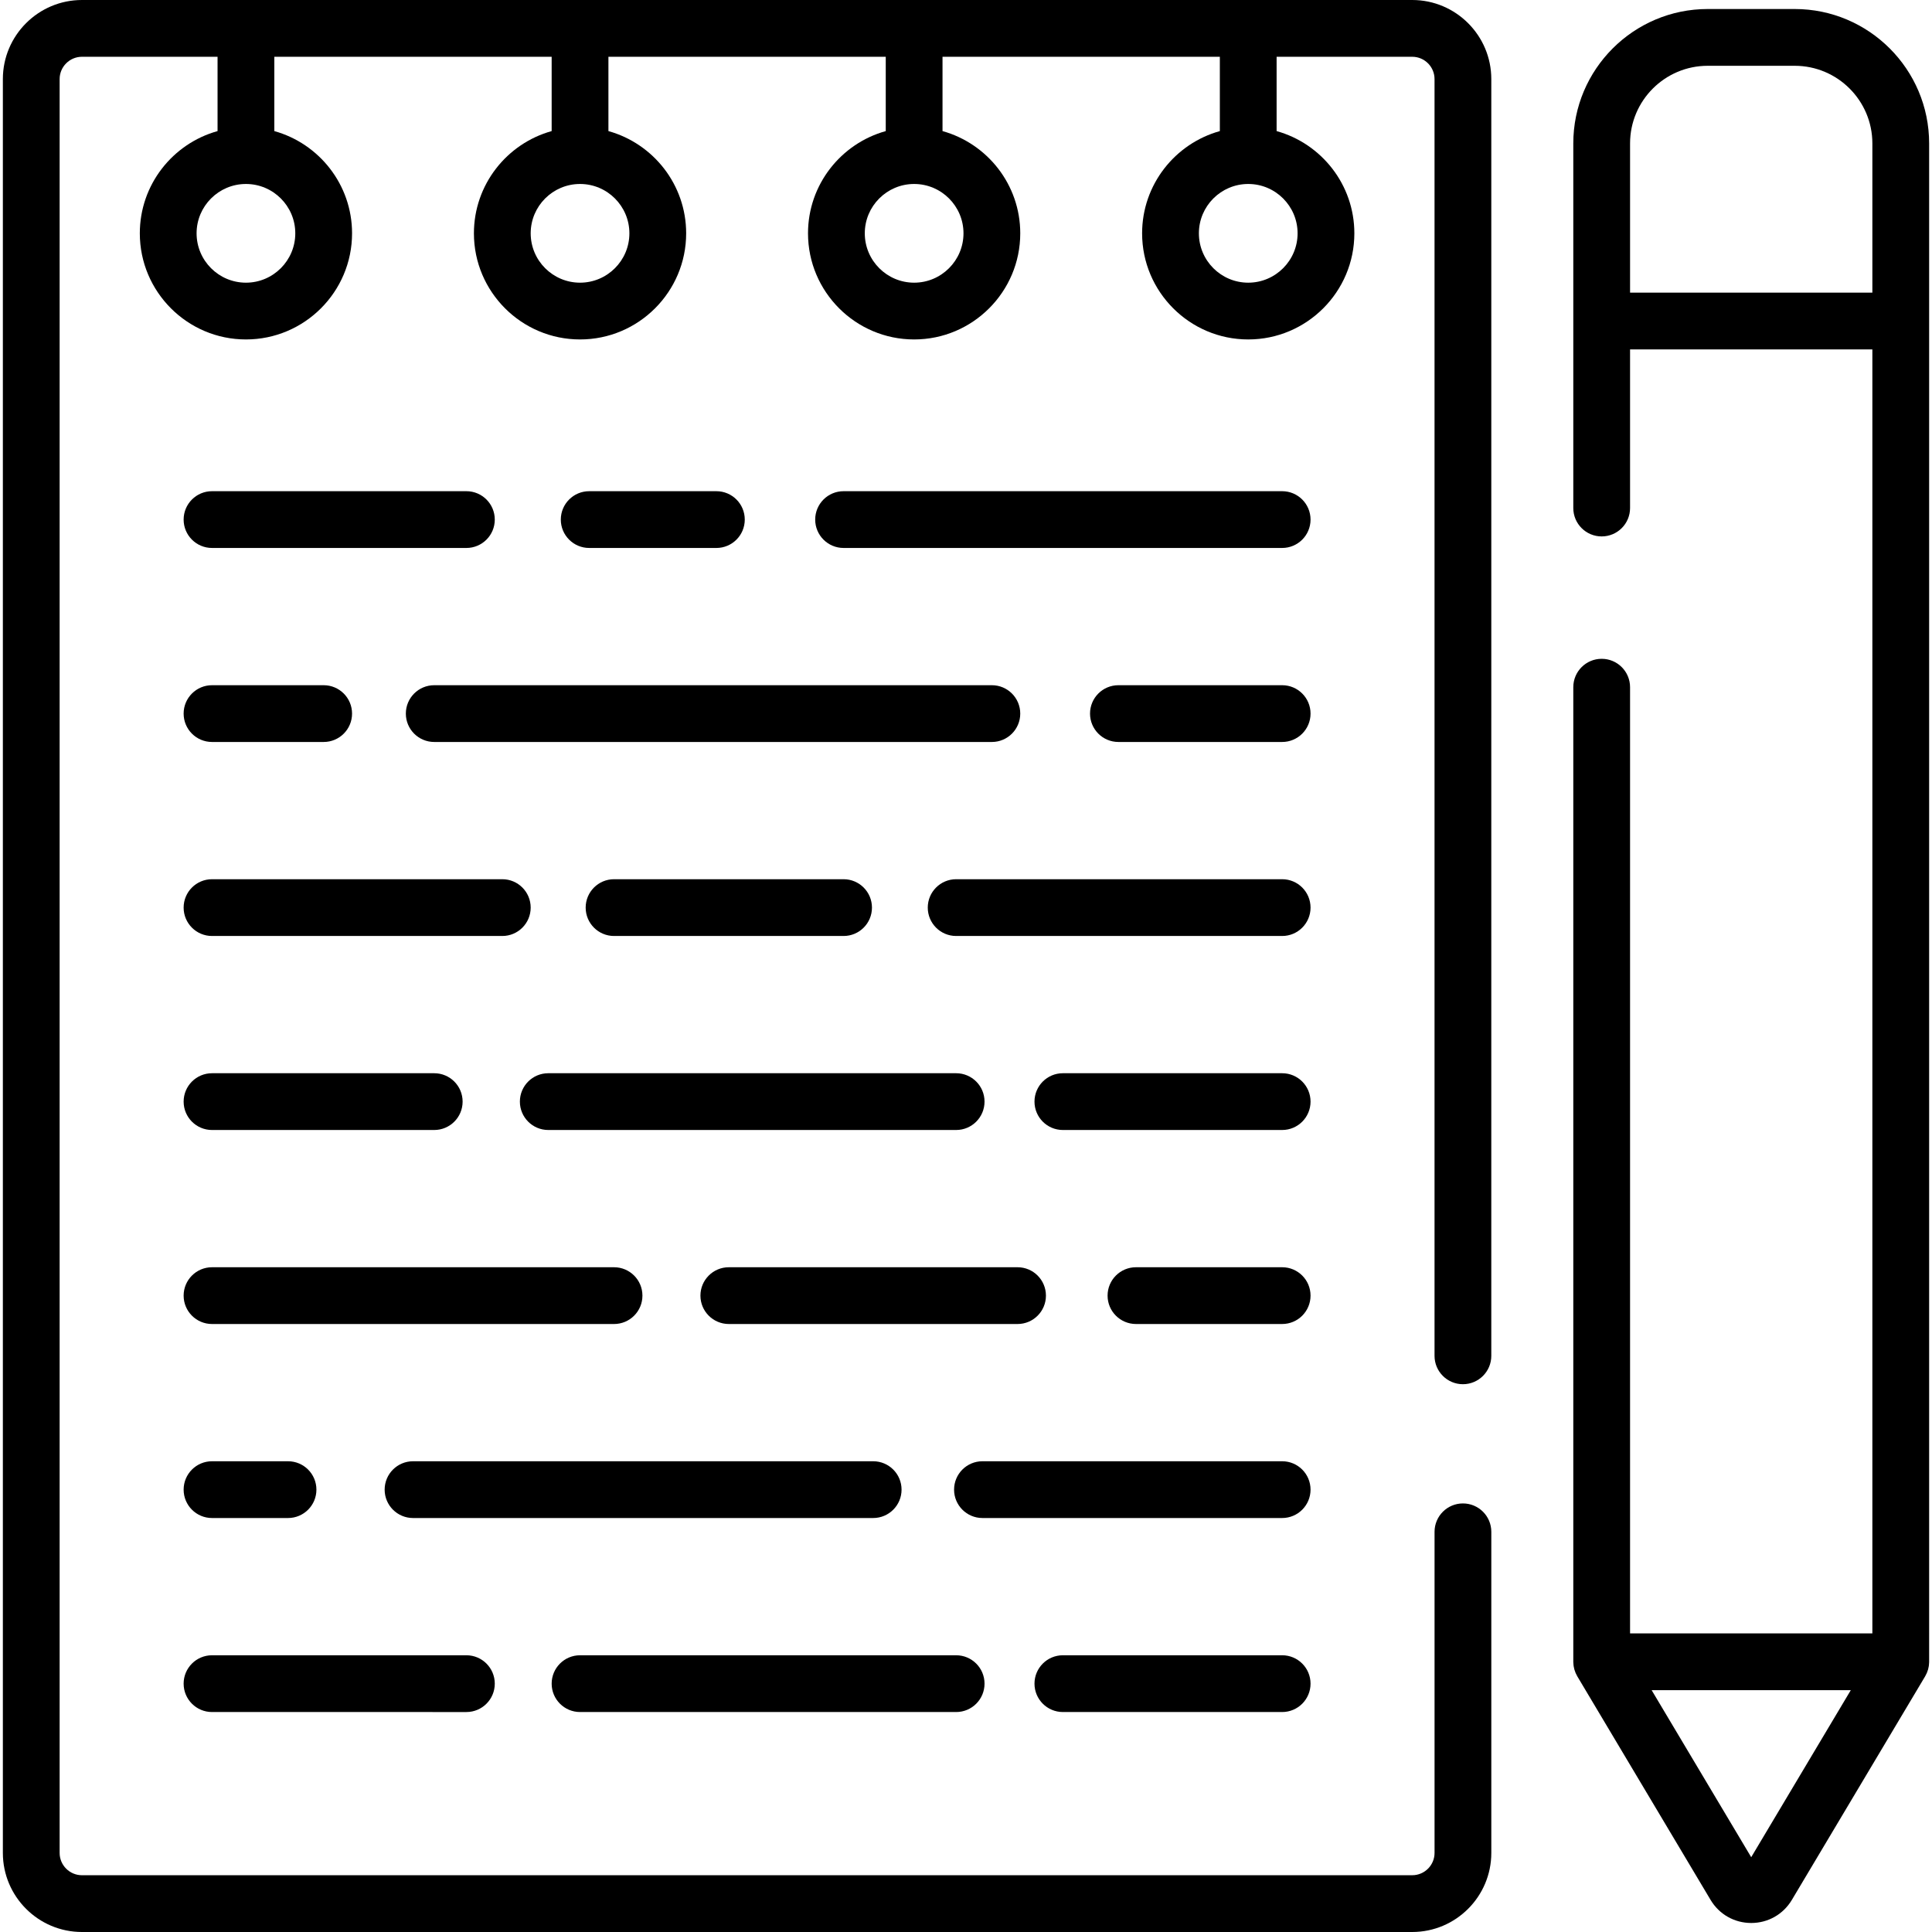 <?xml version="1.0" encoding="iso-8859-1"?>
<!-- Generator: Adobe Illustrator 19.0.0, SVG Export Plug-In . SVG Version: 6.00 Build 0)  -->
<svg version="1.1" id="Capa_1" xmlns="http://www.w3.org/2000/svg" xmlns:xlink="http://www.w3.org/1999/xlink" x="0px" y="0px"
	 viewBox="0 0 512 512" style="enable-background:new 0 0 512 512;" xml:space="preserve">
<g>
	<g>
		<path d="M123.6,130.172H56.186c-4.155,0-7.522,3.368-7.522,7.522c0,4.154,3.367,7.522,7.522,7.522H123.6
			c4.155,0,7.522-3.368,7.522-7.522C131.122,133.54,127.754,130.172,123.6,130.172z"/>
	</g>
</g>
<g>
	<g>
		<path d="M189.85,130.173h-33.706c-4.155,0-7.523,3.368-7.523,7.522c0,4.154,3.368,7.522,7.523,7.522h33.706
			c4.155,0,7.522-3.368,7.522-7.522C197.372,133.541,194.005,130.173,189.85,130.173z"/>
	</g>
</g>
<g>
	<g>
		<path d="M339.786,130.172H223.557c-4.155,0-7.522,3.368-7.522,7.522c0,4.154,3.368,7.522,7.522,7.522h116.229
			c4.155,0,7.522-3.368,7.522-7.522C347.308,133.54,343.941,130.172,339.786,130.172z"/>
	</g>
</g>
<g>
	<g>
		<path d="M85.777,181.588H56.186c-4.155,0-7.522,3.368-7.522,7.522s3.367,7.522,7.522,7.522h29.591
			c4.155,0,7.522-3.368,7.522-7.522C93.299,184.955,89.932,181.588,85.777,181.588z"/>
	</g>
</g>
<g>
	<g>
		<path d="M262.856,181.588h-147.78c-4.155-0.001-7.523,3.367-7.523,7.522c0,4.154,3.368,7.522,7.522,7.522h147.781
			c4.155,0,7.522-3.368,7.522-7.522C270.378,184.955,267.011,181.588,262.856,181.588z"/>
	</g>
</g>
<g>
	<g>
		<path d="M339.786,181.587H296.39c-4.155,0-7.522,3.368-7.522,7.522s3.367,7.522,7.522,7.522h43.396
			c4.155,0,7.522-3.368,7.522-7.522C347.309,184.955,343.941,181.587,339.786,181.587z"/>
	</g>
</g>
<g>
	<g>
		<path d="M133.115,233.002H56.186c-4.155,0-7.522,3.368-7.522,7.523c0,4.154,3.367,7.522,7.522,7.522h76.929
			c4.155,0,7.522-3.368,7.522-7.522C140.637,236.37,137.27,233.002,133.115,233.002z"/>
	</g>
</g>
<g>
	<g>
		<path d="M223.557,233.002H162.73c-4.155,0-7.522,3.368-7.522,7.523c0,4.154,3.368,7.522,7.522,7.522h60.827
			c4.155,0,7.522-3.368,7.522-7.522C231.08,236.37,227.712,233.002,223.557,233.002z"/>
	</g>
</g>
<g>
	<g>
		<path d="M339.786,233.002h-86.397c-4.155,0-7.522,3.368-7.522,7.523c0,4.154,3.368,7.522,7.522,7.522h86.397
			c4.155,0,7.522-3.368,7.522-7.522C347.309,236.37,343.941,233.002,339.786,233.002z"/>
	</g>
</g>
<g>
	<g>
		<path d="M115.076,284.418h-58.89c-4.155,0-7.522,3.368-7.522,7.522s3.367,7.522,7.522,7.522h58.89
			c4.155,0,7.522-3.368,7.522-7.522S119.231,284.418,115.076,284.418z"/>
	</g>
</g>
<g>
	<g>
		<path d="M253.389,284.417H145.295c-4.155,0-7.522,3.368-7.522,7.522c0,4.155,3.367,7.522,7.522,7.522h108.094
			c4.155,0,7.522-3.368,7.522-7.522C260.912,287.785,257.544,284.417,253.389,284.417z"/>
	</g>
</g>
<g>
	<g>
		<path d="M339.786,284.417h-58.114c-4.155,0-7.522,3.368-7.522,7.522c0,4.155,3.367,7.522,7.522,7.522h58.114
			c4.155,0,7.522-3.368,7.522-7.522C347.309,287.785,343.941,284.417,339.786,284.417z"/>
	</g>
</g>
<g>
	<g>
		<path d="M162.73,335.833H56.186c-4.155,0-7.522,3.368-7.522,7.522s3.367,7.522,7.522,7.522H162.73
			c4.155,0,7.522-3.368,7.522-7.522S166.885,335.833,162.73,335.833z"/>
	</g>
</g>
<g>
	<g>
		<path d="M269.662,335.833h-76.519c-4.155-0.001-7.522,3.367-7.522,7.522c0,4.154,3.368,7.522,7.522,7.522h76.519
			c4.155,0,7.522-3.368,7.522-7.522S273.817,335.833,269.662,335.833z"/>
	</g>
</g>
<g>
	<g>
		<path d="M339.786,335.832h-38.743c-4.155,0-7.522,3.368-7.522,7.522s3.367,7.522,7.522,7.522h38.743
			c4.155,0,7.522-3.368,7.522-7.522S343.941,335.832,339.786,335.832z"/>
	</g>
</g>
<g>
	<g>
		<path d="M76.332,387.248H56.186c-4.155,0-7.522,3.368-7.522,7.522s3.367,7.522,7.522,7.522h20.146
			c4.155,0,7.522-3.368,7.522-7.522S80.487,387.248,76.332,387.248z"/>
	</g>
</g>
<g>
	<g>
		<path d="M231.402,387.248H109.458c-4.155,0-7.522,3.368-7.522,7.522s3.368,7.522,7.522,7.522h121.944
			c4.155,0,7.522-3.368,7.522-7.522C238.924,390.616,235.557,387.248,231.402,387.248z"/>
	</g>
</g>
<g>
	<g>
		<path d="M339.786,387.247h-79.424c-4.155,0-7.522,3.368-7.522,7.522s3.368,7.522,7.522,7.522h79.424
			c4.155,0,7.522-3.368,7.522-7.522S343.941,387.247,339.786,387.247z"/>
	</g>
</g>
<g>
	<g>
		<path d="M123.6,438.663H56.186c-4.155,0-7.522,3.368-7.522,7.522s3.367,7.522,7.522,7.522H123.6c4.155,0,7.522-3.368,7.522-7.522
			C131.122,442.03,127.754,438.663,123.6,438.663z"/>
	</g>
</g>
<g>
	<g>
		<path d="M253.39,438.663h-99.673c-4.155,0-7.522,3.368-7.522,7.522c-0.001,4.154,3.367,7.522,7.522,7.522h99.673
			c4.155,0,7.522-3.368,7.522-7.522C260.912,442.03,257.545,438.663,253.39,438.663z"/>
	</g>
</g>
<g>
	<g>
		<path d="M339.786,438.662h-58.114c-4.155,0-7.522,3.368-7.522,7.522s3.367,7.522,7.522,7.522h58.114
			c4.155,0,7.522-3.368,7.522-7.522C347.309,442.03,343.941,438.662,339.786,438.662z"/>
	</g>
</g>
<g>
	<g>
		<path d="M387.692,398.425c-4.155,0-7.522,3.368-7.522,7.522v85.094c0,3.261-2.653,5.914-5.914,5.914H21.717
			c-3.261,0-5.914-2.653-5.914-5.914V20.959c0-3.261,2.653-5.914,5.914-5.914h35.938V34.74
			C45.79,38.039,37.053,48.931,37.053,61.833c0,15.507,12.617,28.124,28.124,28.124S93.3,77.341,93.3,61.833
			c0-12.902-8.736-23.794-20.601-27.093V15.045h73.495V34.74c-11.865,3.299-20.602,14.191-20.602,27.093
			c0,15.507,12.617,28.124,28.124,28.124s28.123-12.616,28.123-28.124c0-12.902-8.736-23.794-20.601-27.093V15.045h73.495V34.74
			c-11.865,3.299-20.602,14.191-20.602,27.093c0,15.507,12.617,28.124,28.124,28.124s28.123-12.616,28.123-28.124
			c0-12.902-8.736-23.794-20.601-27.093V15.045h73.494V34.74c-11.865,3.299-20.601,14.191-20.601,27.093
			c0,15.507,12.616,28.124,28.123,28.124c15.507,0,28.124-12.616,28.124-28.124c0-12.902-8.736-23.794-20.602-27.093V15.045h35.938
			c3.261,0,5.914,2.653,5.914,5.914v338.35c0,4.154,3.367,7.522,7.522,7.522c4.155,0,7.522-3.368,7.522-7.522V20.959
			C395.214,9.402,385.812,0,374.255,0H21.717C10.16,0,0.758,9.402,0.758,20.959v470.083C0.758,502.598,10.16,512,21.717,512h352.538
			c11.557,0,20.959-9.402,20.959-20.959v-85.094C395.214,401.793,391.847,398.425,387.692,398.425z M343.875,61.834
			c0,7.211-5.867,13.079-13.079,13.079c-7.211,0-13.078-5.867-13.078-13.079c0-7.212,5.867-13.078,13.078-13.078
			C338.007,48.755,343.875,54.622,343.875,61.834z M255.335,61.834c0,7.211-5.867,13.079-13.078,13.079
			c-7.212,0-13.079-5.867-13.079-13.079c0-7.212,5.867-13.078,13.079-13.078C249.468,48.755,255.335,54.622,255.335,61.834z
			 M166.795,61.834c0,7.211-5.867,13.079-13.078,13.079c-7.212,0-13.079-5.867-13.079-13.079c0-7.212,5.867-13.078,13.079-13.078
			C160.928,48.755,166.795,54.622,166.795,61.834z M78.255,61.834c0,7.211-5.867,13.079-13.078,13.079
			c-7.212,0-13.079-5.867-13.079-13.079c0-7.212,5.867-13.078,13.079-13.078C72.388,48.755,78.255,54.622,78.255,61.834z"/>
	</g>
</g>
<g>
	<g>
		<path d="M475.624,2.389h-23.067c-19.64,0-35.618,15.978-35.618,35.618v47.069v49.561c0,4.155,3.367,7.522,7.522,7.522
			c4.155,0,7.522-3.368,7.522-7.522V92.599h64.213V432.87h-64.213V182.113c0-4.154-3.367-7.522-7.522-7.522
			c-4.155,0-7.522,3.368-7.522,7.522v258.28c0,0.014,0.002,0.028,0.002,0.042c0,0.064,0.008,0.128,0.01,0.193
			c0.007,0.24,0.024,0.477,0.054,0.711c0.011,0.088,0.026,0.175,0.04,0.263c0.037,0.228,0.084,0.452,0.141,0.673
			c0.018,0.07,0.034,0.139,0.054,0.209c0.171,0.591,0.413,1.151,0.715,1.673c0.017,0.029,0.028,0.06,0.045,0.089l35.321,59.249
			c2.284,3.831,6.311,6.118,10.771,6.117c4.459,0,8.485-2.288,10.767-6.117l35.322-59.249c0.017-0.029,0.029-0.06,0.045-0.089
			c0.302-0.522,0.544-1.081,0.715-1.673c0.02-0.069,0.036-0.139,0.054-0.209c0.057-0.221,0.104-0.445,0.141-0.673
			c0.014-0.088,0.029-0.175,0.04-0.263c0.029-0.233,0.046-0.469,0.054-0.708c0.002-0.065,0.01-0.13,0.01-0.195
			c0-0.014,0.002-0.027,0.002-0.041V85.077V38.008C511.242,18.368,495.263,2.389,475.624,2.389z M464.09,492.176l-26.386-44.261
			h52.773L464.09,492.176z M496.197,77.554h-64.213V38.008c0-11.344,9.229-20.573,20.573-20.573h23.067
			c11.344,0,20.573,9.229,20.573,20.573V77.554z"/>
	</g>
</g>
<g>
</g>
<g>
</g>
<g>
</g>
<g>
</g>
<g>
</g>
<g>
</g>
<g>
</g>
<g>
</g>
<g>
</g>
<g>
</g>
<g>
</g>
<g>
</g>
<g>
</g>
<g>
</g>
<g>
</g>
</svg>
